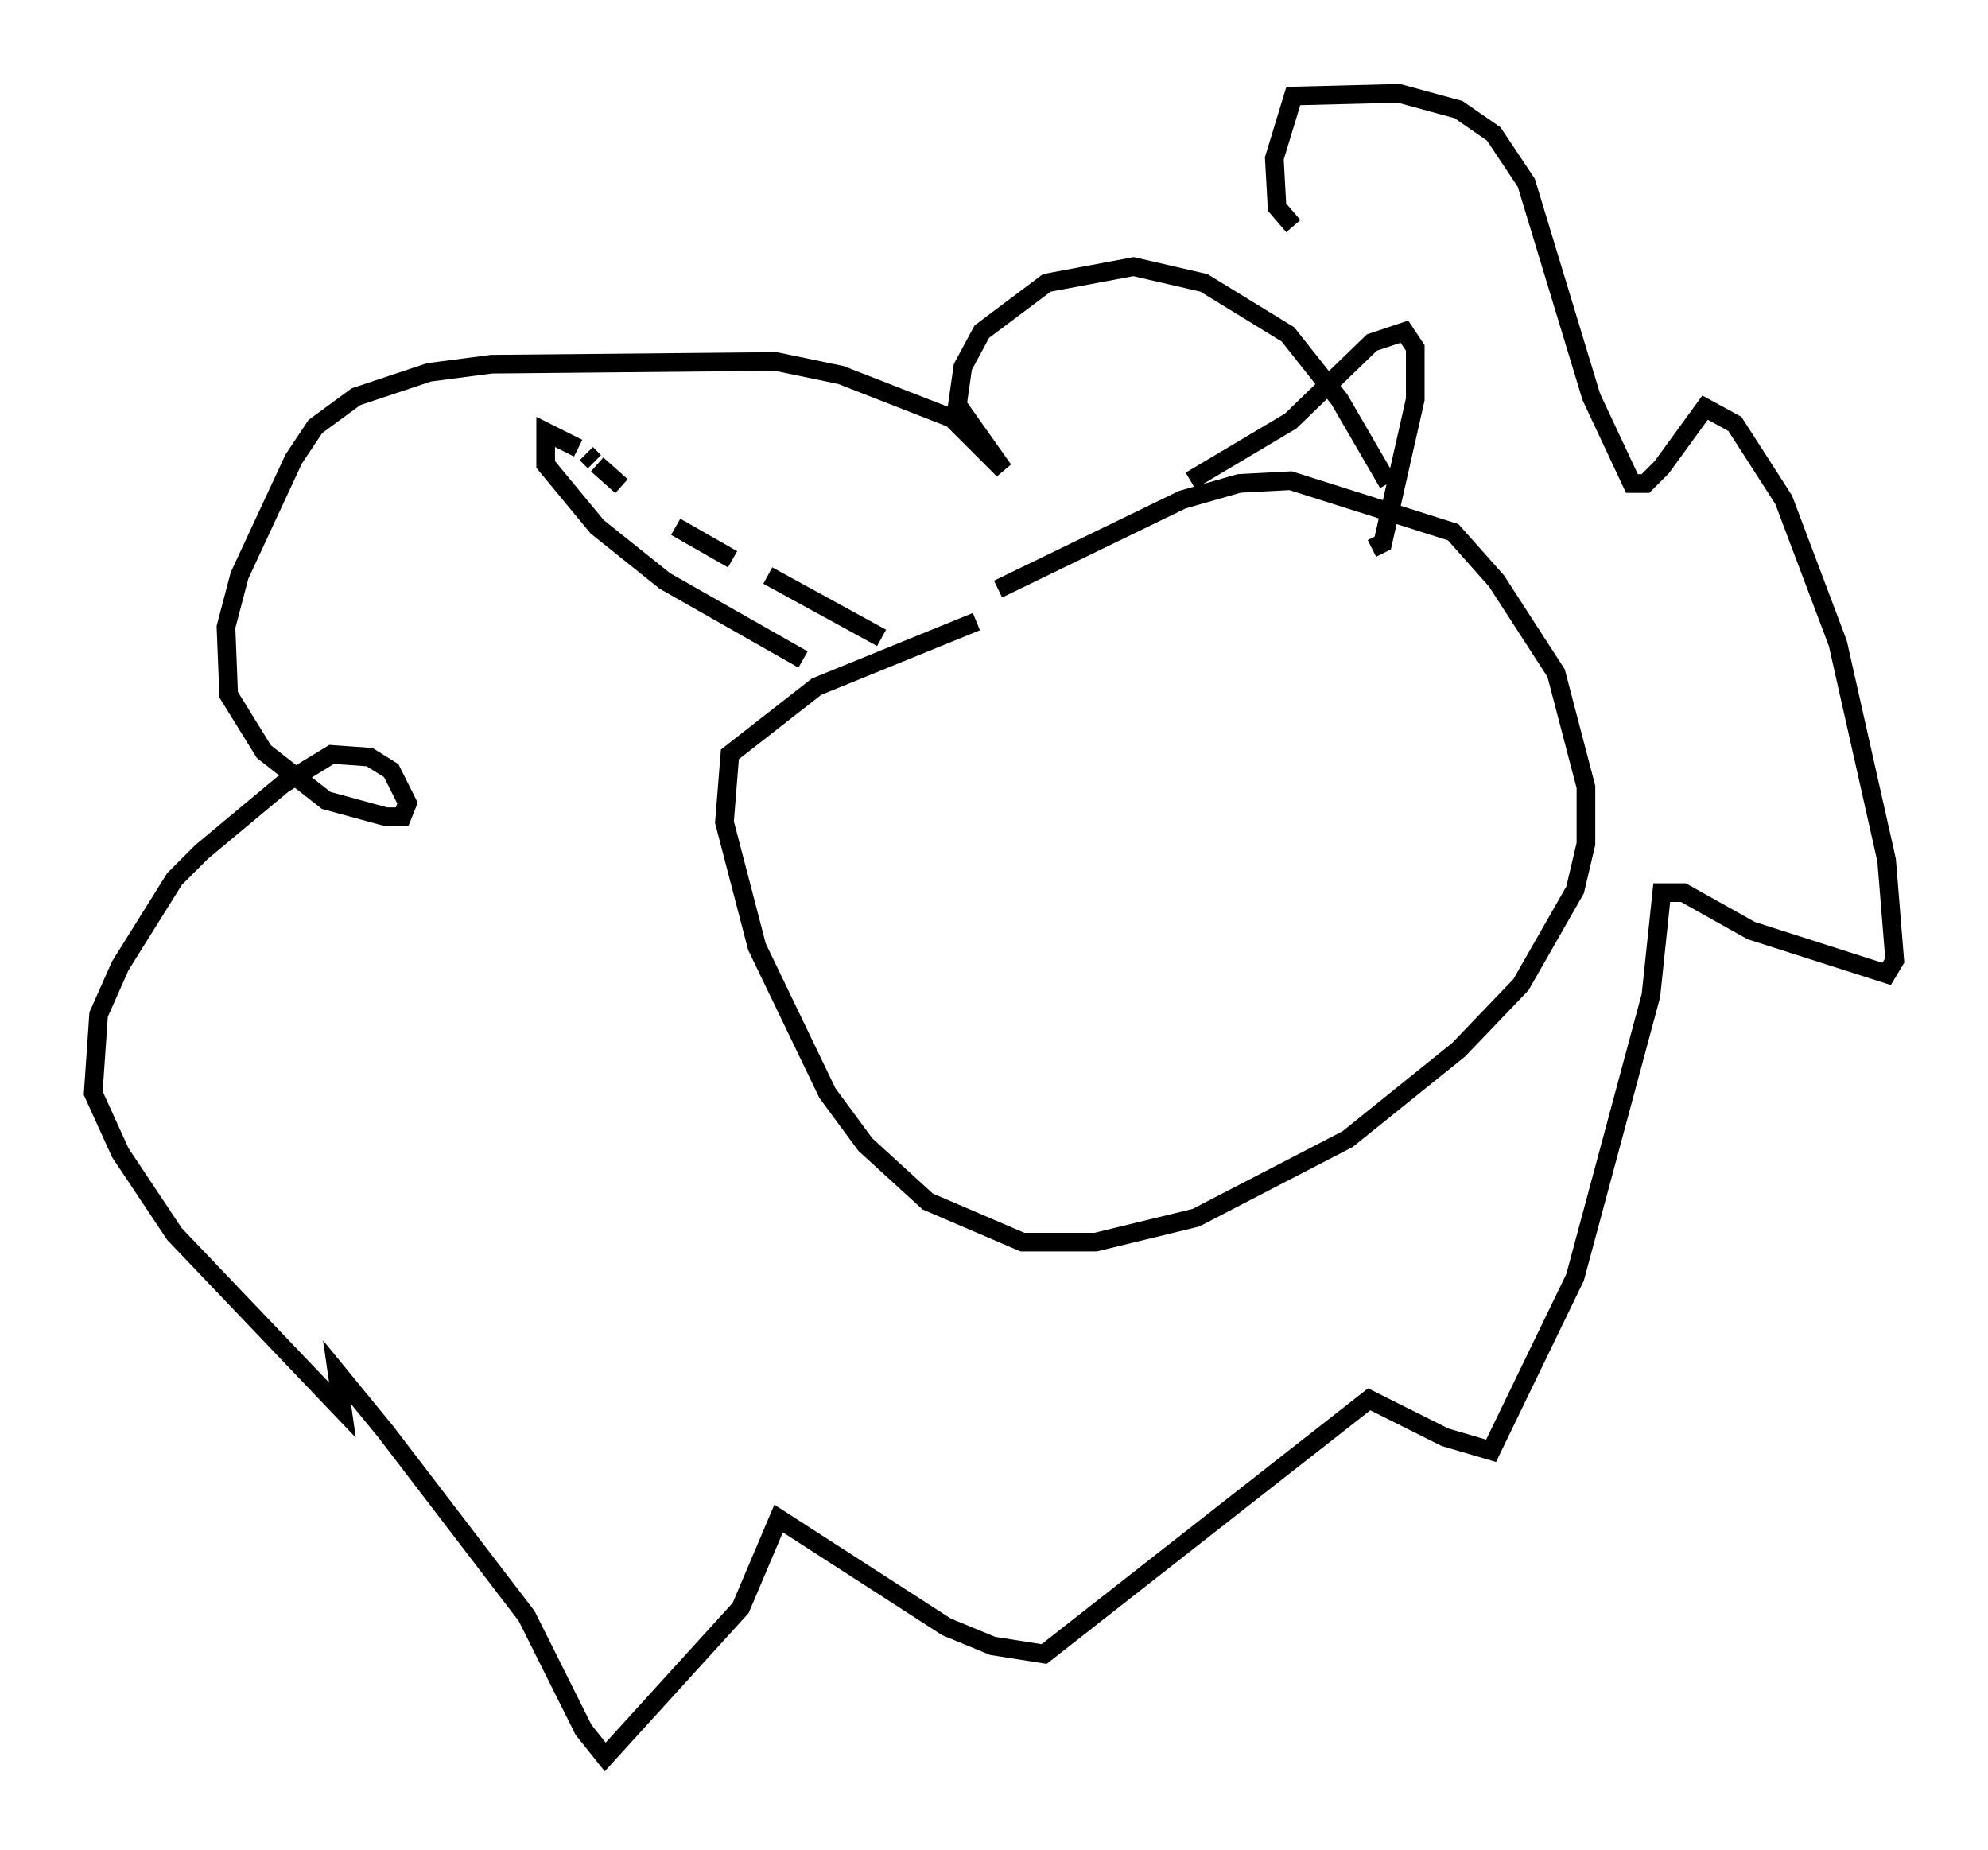 <?xml version="1.0" encoding="utf-8" ?>
<svg baseProfile="full" height="99.184" version="1.1" width="106.592" xmlns="http://www.w3.org/2000/svg" xmlns:ev="http://www.w3.org/2001/xml-events" xmlns:xlink="http://www.w3.org/1999/xlink"><defs /><rect fill="white" height="99.184" width="106.592" x="0" y="0" /><path d="M50.173, 34.195 m3.341, -2.615 l9.877, -4.793 3.05, -0.872 l2.76, -0.145 8.715, 2.76 l2.324, 2.615 3.196, 4.939 l1.598, 6.101 0.0, 3.05 l-0.581, 2.469 -2.905, 5.084 l-3.341, 3.486 -5.955, 4.793 l-8.134, 4.212 -5.374, 1.307 l-3.922, 0.0 -5.084, -2.179 l-3.341, -3.05 -2.034, -2.76 l-3.777, -7.844 -1.743, -6.682 l0.291, -3.631 4.648, -3.631 l8.57, -3.486 m0.0, 0.0 l0.0, 0.0 m-5.084, 0.872 l-6.101, -3.341 m-1.888, -0.872 l-3.05, -1.743 m-2.905, -2.179 l-1.307, -1.162 m-0.145, -0.145 l-0.436, -0.436 m-0.436, -0.291 l-1.743, -0.872 0.0, 1.743 l2.76, 3.341 3.631, 2.905 l7.408, 4.212 m20.771, -9.587 l5.374, -3.196 4.358, -4.212 l1.743, -0.581 0.581, 0.872 l0.0, 2.76 -1.743, 7.698 l-0.581, 0.291 m0.872, -3.486 l-2.615, -4.503 -2.76, -3.486 l-4.503, -2.76 -3.777, -0.872 l-4.648, 0.872 -3.486, 2.615 l-1.017, 1.888 -0.291, 2.034 l2.469, 3.486 -2.76, -2.76 l-5.955, -2.324 -3.486, -0.726 l-15.251, 0.145 -3.341, 0.436 l-3.922, 1.307 -2.179, 1.598 l-1.162, 1.743 -2.905, 6.246 l-0.726, 2.76 0.145, 3.631 l1.888, 3.05 3.341, 2.615 l3.196, 0.872 0.872, 0.0 l0.291, -0.726 -0.872, -1.743 l-1.162, -0.726 -2.034, -0.145 l-2.615, 1.598 -4.358, 3.631 l-1.453, 1.453 -2.905, 4.648 l-1.162, 2.615 -0.291, 4.212 l1.453, 3.196 2.905, 4.358 l9.006, 9.441 -0.291, -2.034 l2.615, 3.196 7.553, 9.877 l3.05, 6.101 1.162, 1.453 l7.263, -7.989 2.034, -4.793 l9.006, 5.81 2.469, 1.017 l2.76, 0.436 17.43, -13.654 l4.067, 2.034 2.469, 0.726 l4.503, -9.296 4.067, -15.106 l0.581, -5.52 1.162, 0.0 l3.631, 2.034 7.263, 2.324 l0.436, -0.726 -0.436, -5.374 l-2.615, -11.62 -2.905, -7.698 l-2.615, -4.067 -1.598, -0.872 l-2.324, 3.196 -0.872, 0.872 l-0.726, 0.0 -2.179, -4.648 l-3.486, -11.475 -1.743, -2.615 l-1.888, -1.307 -3.196, -0.872 l-5.665, 0.145 -1.017, 3.341 l0.145, 2.615 0.872, 1.017 " fill="none" stroke="black" stroke-width="1" /></svg>